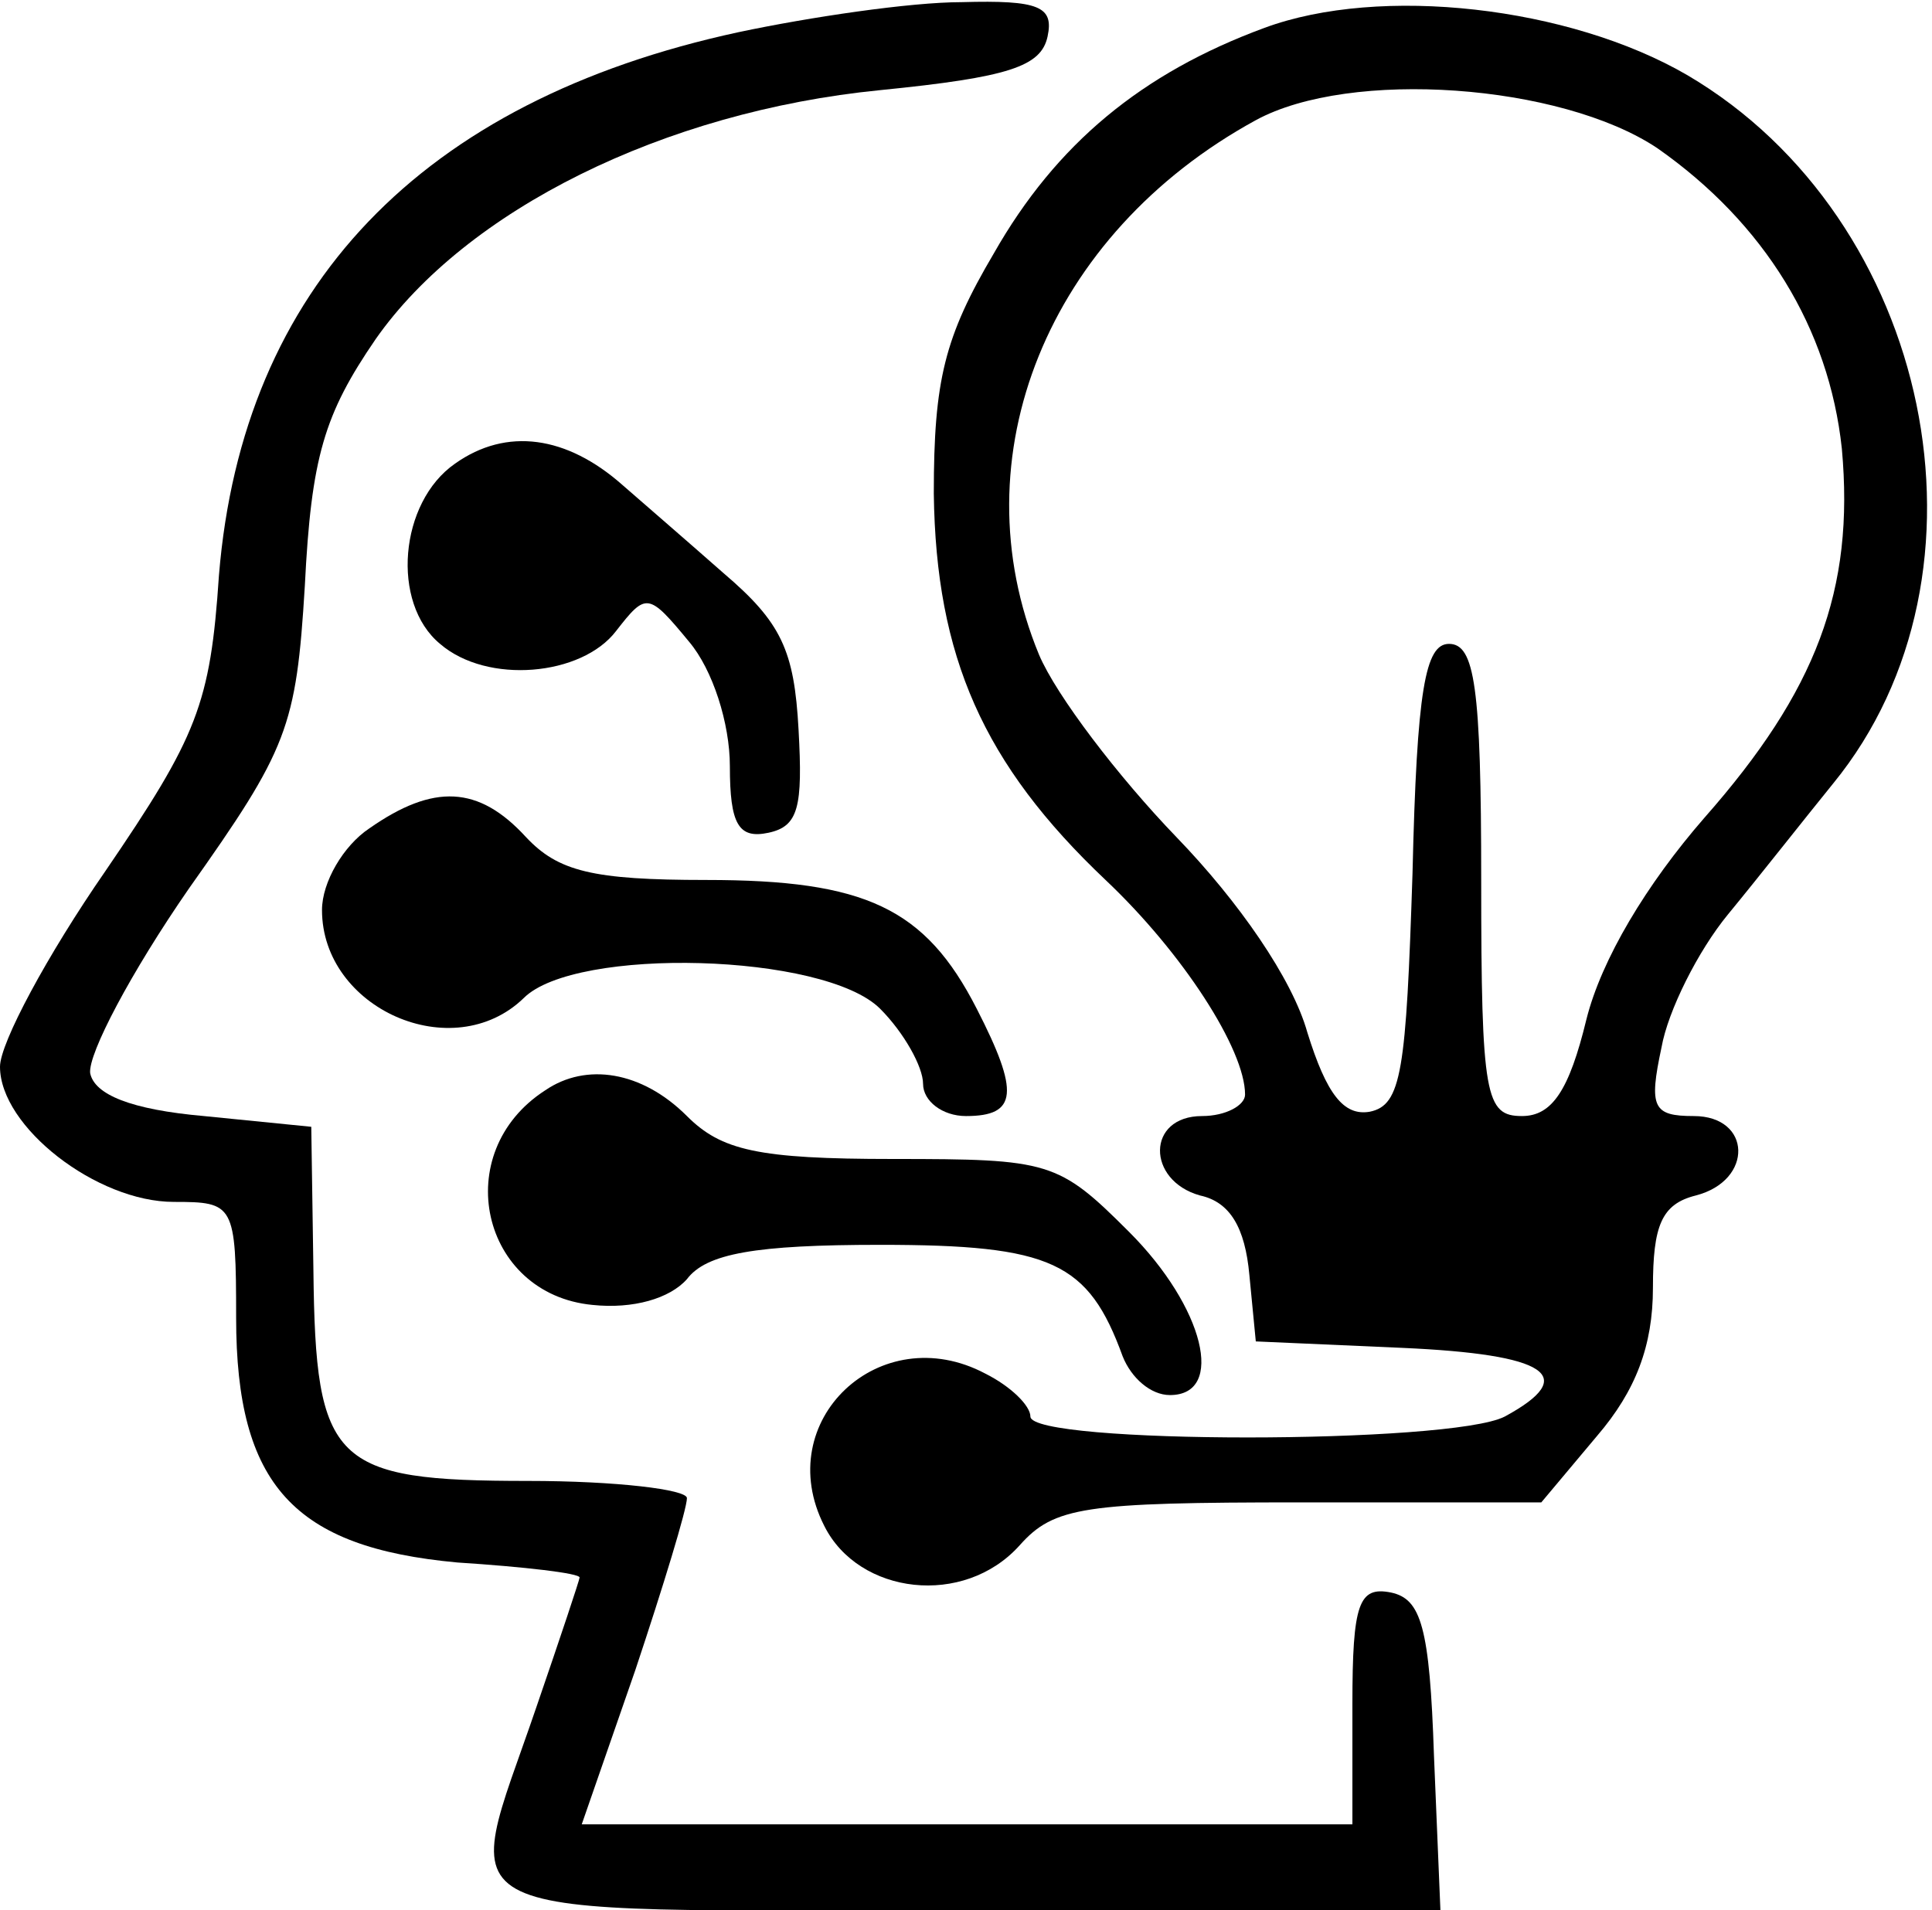 <?xml version="1.0" standalone="no"?>
<!DOCTYPE svg PUBLIC "-//W3C//DTD SVG 20010904//EN"
 "http://www.w3.org/TR/2001/REC-SVG-20010904/DTD/svg10.dtd">
<svg version="1.0" xmlns="http://www.w3.org/2000/svg"
 width="90pt" height="89pt" viewBox="0 0 90 89"
 preserveAspectRatio="xMidYMid meet">
<g transform="translate(0,89) scale(0.1,-0.1)"
fill="#000000" stroke="none">
<path d="M344 875 c-148 -32 -231 -119 -242 -253 -4 -60 -10 -75 -53 -138 -27
-39 -49 -80 -49 -91 0 -28 45 -63 81 -63 28 0 29 -1 29 -54 0 -78 27 -107 103
-114 31 -2 57 -5 57 -7 0 -1 -9 -28 -20 -60 -35 -103 -52 -95 200 -95 l221 0
-3 72 c-2 60 -6 73 -20 76 -15 3 -18 -5 -18 -52 l0 -56 -179 0 -180 0 25 72
c13 39 24 75 24 80 0 4 -33 8 -74 8 -91 0 -99 8 -100 98 l-1 67 -50 5 c-34 3
-51 10 -53 20 -1 9 19 47 46 86 46 65 50 75 54 141 3 60 9 80 33 115 42 60
134 106 235 116 60 6 75 11 78 25 3 14 -4 17 -40 16 -24 0 -71 -7 -104 -14z"/>
<path d="M589 877 c-57 -21 -97 -54 -126 -105 -23 -39 -28 -59 -28 -112 1 -76
23 -126 80 -180 36 -34 65 -79 65 -100 0 -5 -9 -10 -20 -10 -26 0 -26 -30 -1
-37 14 -3 21 -15 23 -37 l3 -31 68 -3 c68 -3 83 -13 48 -32 -25 -13 -221 -13
-221 0 0 5 -9 14 -21 20 -49 26 -100 -22 -75 -71 16 -32 65 -38 91 -9 16 18
30 20 131 20 l112 0 26 31 c18 21 26 42 26 69 0 29 4 39 20 43 27 7 26 37 -1
37 -19 0 -21 4 -15 32 3 17 17 45 31 62 14 17 36 45 49 61 80 98 46 263 -68
330 -55 32 -143 42 -197 22z m183 -56 c50 -35 80 -84 86 -140 6 -66 -12 -113
-64 -172 -27 -31 -48 -66 -55 -94 -8 -33 -16 -45 -30 -45 -17 0 -19 9 -19 110
0 90 -3 110 -15 110 -11 0 -15 -21 -17 -107 -3 -92 -5 -108 -20 -111 -12 -2
-20 8 -29 37 -7 25 -32 61 -61 91 -27 28 -56 66 -64 85 -38 92 4 196 101 249
44 24 142 17 187 -13z"/>
<path d="M212 674 c-26 -18 -30 -65 -7 -84 22 -19 66 -15 82 6 14 18 15 18 34
-5 11 -13 19 -38 19 -58 0 -27 4 -34 18 -31 14 3 16 12 14 48 -2 37 -8 50 -35
73 -17 15 -39 34 -47 41 -26 23 -54 27 -78 10z"/>
<path d="M172 504 c-12 -8 -22 -25 -22 -38 0 -46 61 -73 94 -41 24 24 140 21
166 -5 11 -11 20 -27 20 -35 0 -8 9 -15 20 -15 24 0 25 11 5 50 -24 47 -52 60
-126 60 -53 0 -69 4 -84 20 -22 24 -43 25 -73 4z"/>
<path d="M254 382 c-45 -29 -30 -95 22 -100 19 -2 36 3 44 12 9 12 32 16 90
16 80 0 97 -8 113 -52 4 -10 13 -18 22 -18 26 0 16 41 -19 76 -33 33 -37 34
-110 34 -63 0 -80 4 -96 20 -21 21 -47 25 -66 12z"/>
</g>
</svg>

